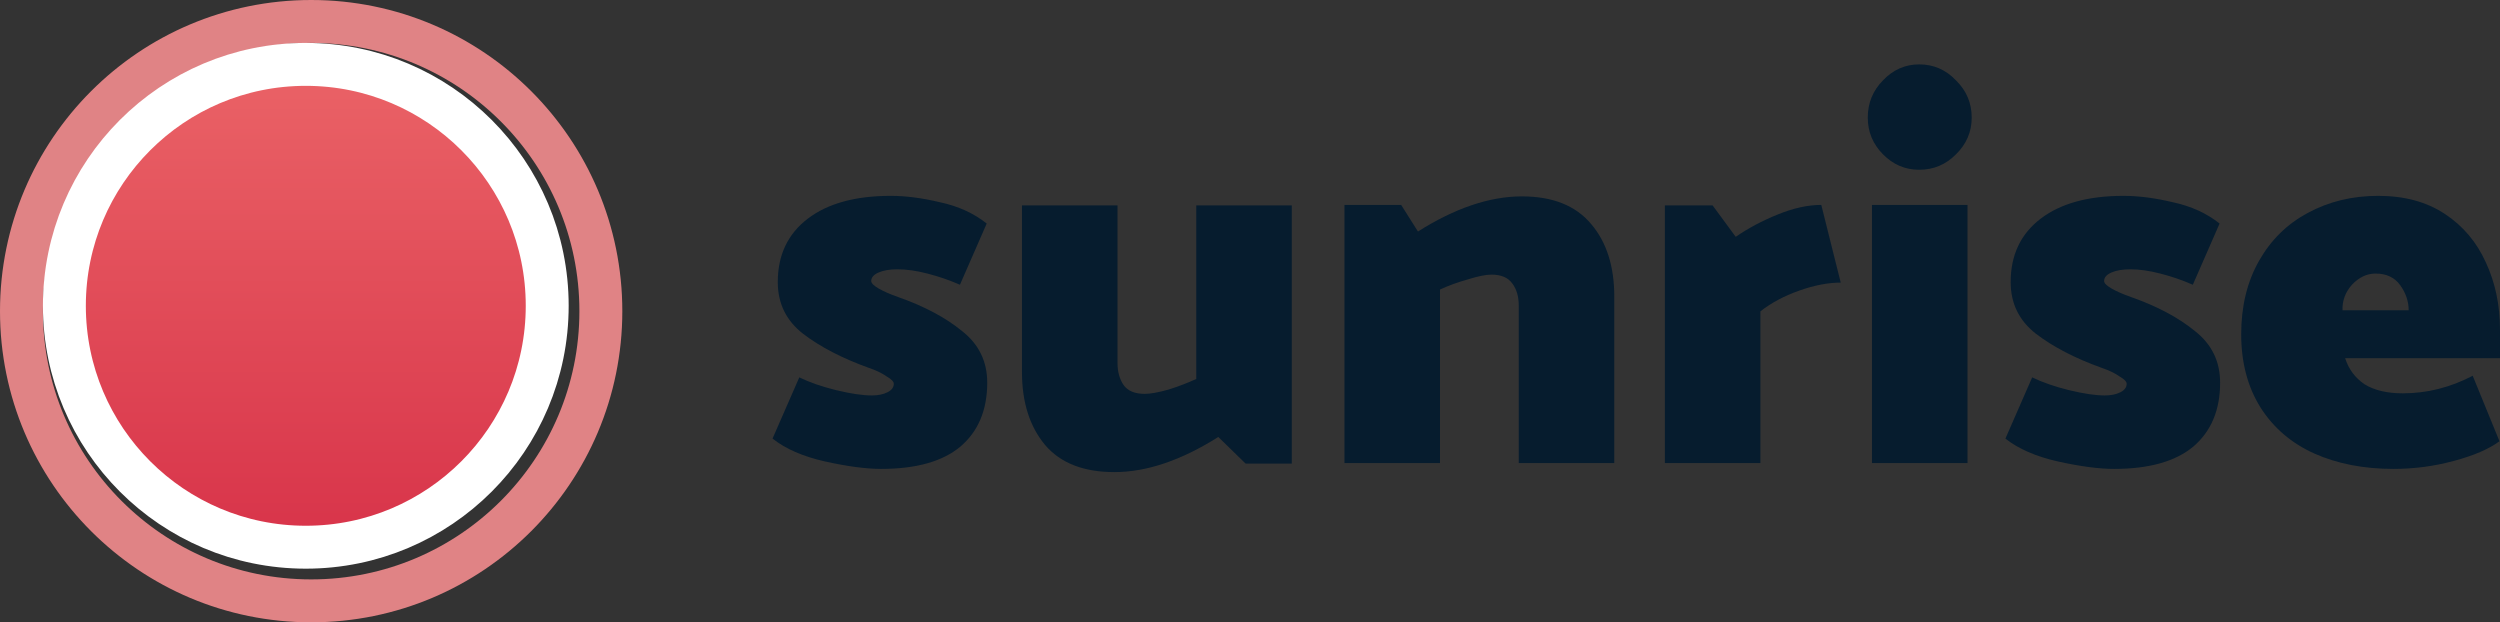 <svg width="233" height="58" viewBox="0 0 233 58" fill="none" xmlns="http://www.w3.org/2000/svg">
<rect x="0" y="0" width="233" height="58" fill="#333333" stroke="none"/>
<circle cx="29" cy="29" r="27" stroke="#E08385" stroke-width="4"/>
<circle cx="28.5" cy="28.5" r="22.5" fill="url(#paint0_linear)" stroke="white" stroke-width="4"/>
<path d="M72 40.875C73.207 41.834 74.838 42.545 76.892 43.008C78.98 43.471 80.725 43.702 82.127 43.702C85.389 43.702 87.851 43.008 89.515 41.619C91.178 40.197 92.01 38.212 92.01 35.666C92.01 33.681 91.227 32.078 89.662 30.854C88.129 29.597 86.139 28.539 83.693 27.679C82.943 27.414 82.339 27.15 81.883 26.885C81.426 26.62 81.198 26.389 81.198 26.191C81.198 25.86 81.426 25.595 81.883 25.397C82.339 25.198 82.926 25.099 83.644 25.099C84.492 25.099 85.421 25.232 86.433 25.496C87.476 25.761 88.487 26.108 89.466 26.538L91.961 20.833C90.754 19.874 89.303 19.212 87.607 18.849C85.943 18.452 84.41 18.253 83.008 18.253C79.714 18.253 77.137 18.964 75.278 20.386C73.419 21.808 72.489 23.776 72.489 26.29C72.489 28.274 73.272 29.878 74.838 31.102C76.436 32.325 78.474 33.384 80.953 34.277C81.638 34.508 82.192 34.773 82.617 35.071C83.073 35.335 83.302 35.567 83.302 35.765C83.302 36.096 83.106 36.36 82.714 36.559C82.323 36.757 81.834 36.856 81.247 36.856C80.399 36.856 79.29 36.691 77.92 36.36C76.583 36.03 75.441 35.633 74.495 35.17L72 40.875Z" fill="#061C2E"/>
<path d="M111.49 35.319C110.707 35.682 109.843 36.013 108.897 36.311C107.951 36.575 107.218 36.708 106.696 36.708C105.782 36.708 105.13 36.443 104.739 35.914C104.347 35.352 104.152 34.657 104.152 33.83V19.146H95.247V34.674C95.247 37.485 95.965 39.75 97.4 41.47C98.835 43.157 100.988 44 103.858 44C106.859 44 110.088 42.909 113.545 40.726L116.089 43.206H120.394V19.146H111.49V35.319Z" fill="#061C2E"/>
<path d="M134.208 26.984C134.991 26.62 135.855 26.306 136.801 26.042C137.747 25.744 138.481 25.595 139.003 25.595C139.916 25.595 140.568 25.876 140.96 26.439C141.351 26.968 141.547 27.646 141.547 28.473V43.157H150.451V27.629C150.451 24.818 149.734 22.569 148.298 20.883C146.863 19.163 144.711 18.303 141.84 18.303C138.84 18.303 135.611 19.394 132.153 21.577L130.588 19.097H125.304V43.157H134.208V26.984Z" fill="#061C2E"/>
<path d="M164.069 29.018C165.08 28.224 166.287 27.58 167.69 27.084C169.092 26.587 170.38 26.339 171.555 26.339L169.744 19.097C168.505 19.097 167.151 19.394 165.684 19.99C164.216 20.585 162.911 21.279 161.77 22.073L159.617 19.146H155.165V43.157H164.069V29.018Z" fill="#061C2E"/>
<path d="M178.87 15.822C180.208 15.822 181.349 15.343 182.295 14.384C183.274 13.425 183.763 12.284 183.763 10.961C183.763 9.605 183.274 8.447 182.295 7.488C181.349 6.496 180.208 6 178.87 6C177.566 6 176.44 6.496 175.495 7.488C174.549 8.447 174.076 9.605 174.076 10.961C174.076 12.284 174.549 13.425 175.495 14.384C176.44 15.343 177.566 15.822 178.87 15.822ZM183.371 43.157V19.097H174.467V43.157H183.371Z" fill="#061C2E"/>
<path d="M186.905 40.875C188.112 41.834 189.743 42.545 191.797 43.008C193.885 43.471 195.63 43.702 197.032 43.702C200.294 43.702 202.756 43.008 204.42 41.619C206.083 40.197 206.915 38.212 206.915 35.666C206.915 33.681 206.132 32.078 204.567 30.854C203.034 29.597 201.044 28.539 198.598 27.679C197.848 27.414 197.244 27.15 196.788 26.885C196.331 26.62 196.103 26.389 196.103 26.191C196.103 25.86 196.331 25.595 196.788 25.397C197.244 25.198 197.831 25.099 198.549 25.099C199.397 25.099 200.327 25.232 201.338 25.496C202.381 25.761 203.392 26.108 204.371 26.538L206.866 20.833C205.659 19.874 204.208 19.212 202.512 18.849C200.848 18.452 199.315 18.253 197.913 18.253C194.619 18.253 192.042 18.964 190.183 20.386C188.324 21.808 187.394 23.776 187.394 26.29C187.394 28.274 188.177 29.878 189.743 31.102C191.341 32.325 193.379 33.384 195.858 34.277C196.543 34.508 197.098 34.773 197.522 35.071C197.978 35.335 198.206 35.567 198.206 35.765C198.206 36.096 198.011 36.36 197.619 36.559C197.228 36.757 196.739 36.856 196.152 36.856C195.304 36.856 194.195 36.691 192.825 36.36C191.488 36.03 190.346 35.633 189.4 35.17L186.905 40.875Z" fill="#061C2E"/>
<path d="M233 30.755C233 28.439 232.56 26.339 231.679 24.454C230.831 22.569 229.559 21.064 227.863 19.94C226.167 18.816 224.096 18.253 221.65 18.253C219.236 18.253 217.051 18.782 215.094 19.841C213.169 20.866 211.653 22.354 210.544 24.305C209.435 26.257 208.88 28.539 208.88 31.151C208.88 33.797 209.484 36.079 210.691 37.997C211.897 39.883 213.561 41.305 215.681 42.264C217.833 43.223 220.296 43.702 223.068 43.702C224.993 43.702 226.868 43.454 228.695 42.958C230.554 42.462 231.973 41.85 232.951 41.123L230.456 35.021C228.368 36.112 226.2 36.658 223.949 36.658C222.481 36.658 221.291 36.377 220.378 35.815C219.497 35.219 218.894 34.409 218.567 33.384H233V30.755ZM218.323 28.919C218.29 28.026 218.584 27.232 219.203 26.538C219.856 25.843 220.59 25.496 221.405 25.496C222.416 25.496 223.183 25.86 223.704 26.587C224.226 27.315 224.487 28.092 224.487 28.919H218.323Z" fill="#061C2E"/>
<defs>
<linearGradient id="paint0_linear" x1="28.5" y1="4" x2="28.5" y2="53" gradientUnits="userSpaceOnUse">
<stop stop-color="#EB6568"/>
<stop offset="1" stop-color="#D73148"/>
</linearGradient>
</defs>
</svg>
